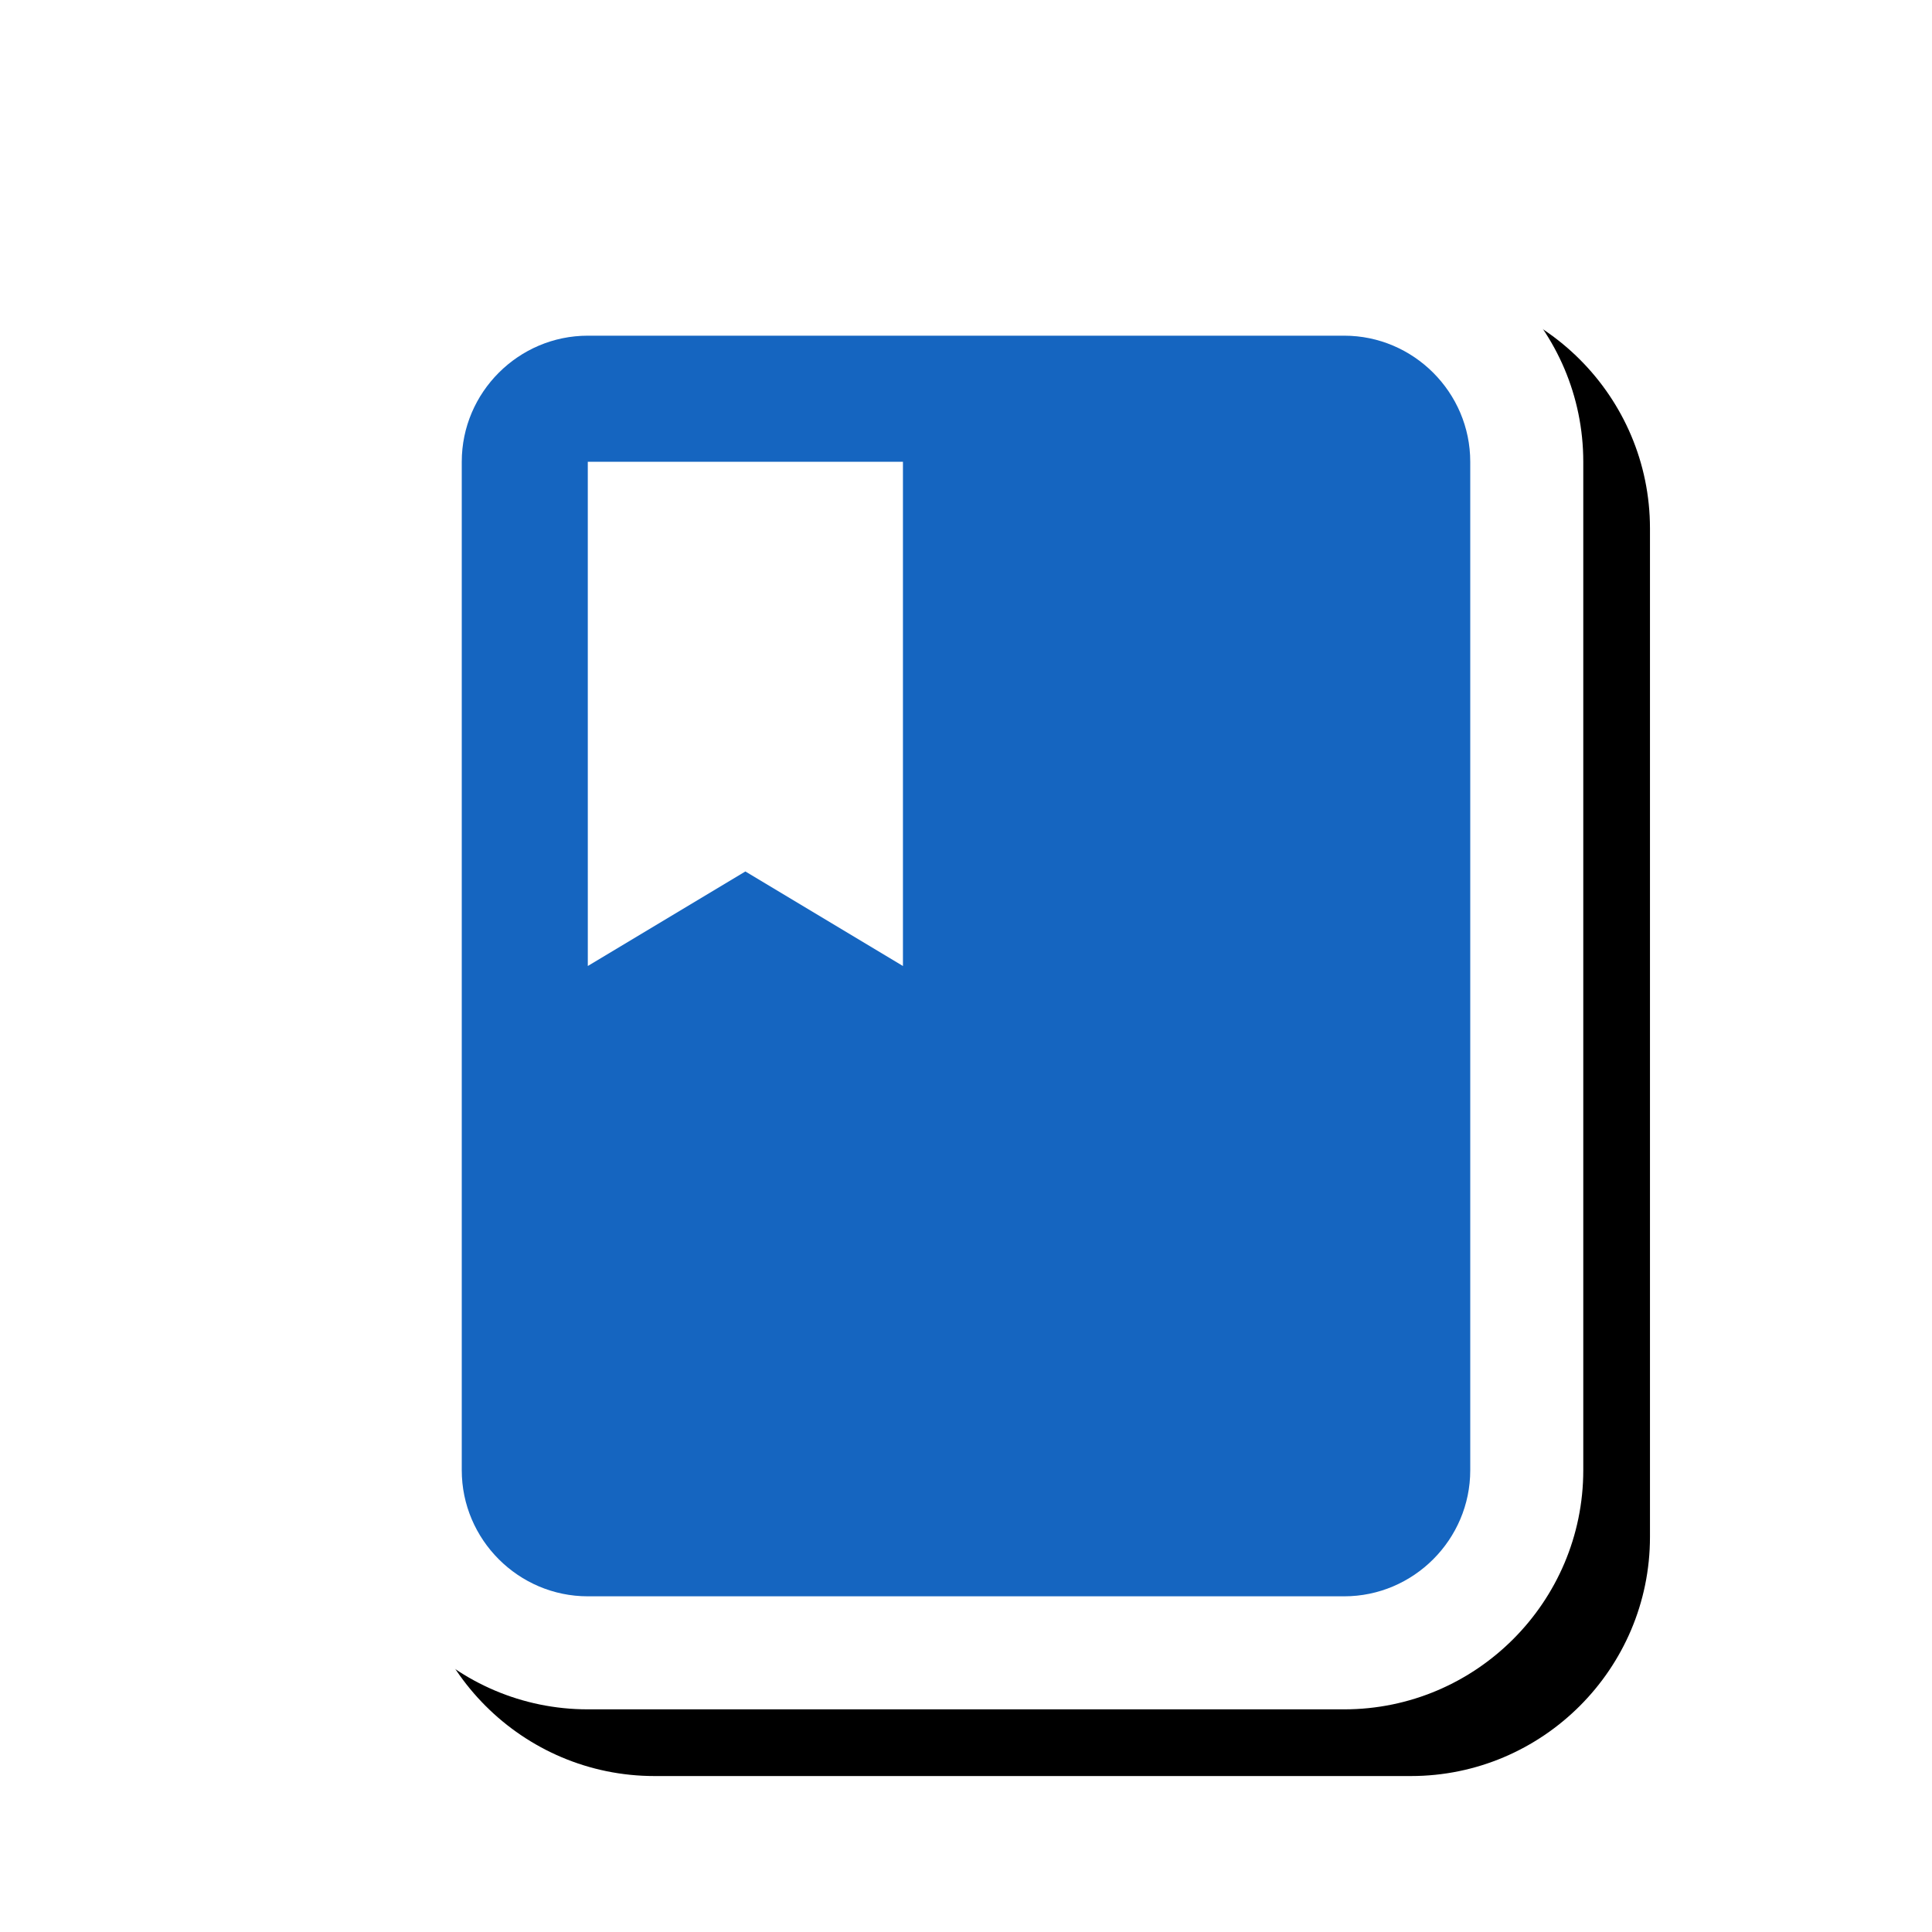<svg version="1.1" xmlns="http://www.w3.org/2000/svg" xmlns:xlink="http://www.w3.org/1999/xlink" viewBox="0,0,1024,1024">
	<!-- Color names: teamapps-color-1, teamapps-effect-color-1 -->
	<desc>book icon - Licensed under Apache License v2.0 (http://www.apache.org/licenses/LICENSE-2.0) - Created with Iconfu.com - Derivative work of Material icons (Copyright Google Inc.)</desc>
	<defs>
		<clipPath id="clip-c6grNwgv">
			<path d="M127.19,60.37h840.33v963.63h-840.33z"/>
		</clipPath>
		<filter id="filter-fxIddqy3" x="-9%" y="-8%" width="157%" height="140%" color-interpolation-filters="sRGB">
			<feColorMatrix values="1 0 0 0 0 0 1 0 0 0 0 0 1 0 0 0 0 0 0.17 0" in="SourceGraphic"/>
			<feOffset dx="14.14" dy="14.14"/>
			<feGaussianBlur stdDeviation="11" result="blur0"/>
			<feColorMatrix values="1 0 0 0 0 0 1 0 0 0 0 0 1 0 0 0 0 0 0.25 0" in="SourceGraphic"/>
			<feOffset dx="21.21" dy="21.21"/>
			<feGaussianBlur stdDeviation="20" result="blur1"/>
			<feMerge>
				<feMergeNode in="blur0"/>
				<feMergeNode in="blur1"/>
			</feMerge>
		</filter>
	</defs>
	<g fill="none" fill-rule="nonzero" style="mix-blend-mode: normal">
		<g clip-path="url(#clip-c6grNwgv)">
			<path d="M839.17,244.74v534.52c0,69.82 -56.88,126.73 -126.72,126.73h-400.9c-69.84,0 -126.72,-56.9 -126.72,-126.73v-534.52c0,-69.82 56.88,-126.73 126.72,-126.73h400.9c69.84,0 126.72,56.9 126.72,126.73z" fill="#000000" filter="url(#filter-fxIddqy3)"/>
		</g>
		<g color="#ffffff" class="teamapps-effect-color-1">
			<path d="M839.17,244.74v534.52c0,69.82 -56.88,126.73 -126.72,126.73h-400.9c-69.84,0 -126.72,-56.9 -126.72,-126.73v-534.52c0,-69.82 56.88,-126.73 126.72,-126.73h400.9c69.84,0 126.72,56.9 126.72,126.73z" fill="currentColor"/>
		</g>
		<g>
			<g color="#1565c0" class="teamapps-color-1">
				<path d="M779.26,244.74v534.52c0,36.75 -30.07,66.82 -66.81,66.82h-400.9c-36.75,0 -66.81,-30.08 -66.81,-66.82v-534.52c0,-36.75 30.07,-66.82 66.81,-66.82h400.9c36.75,0 66.81,30.08 66.81,66.82zM311.55,512l83.52,-50.11l83.51,50.11v-267.26h-167.04z" fill="currentColor"/>
			</g>
		</g>
	</g>
</svg>